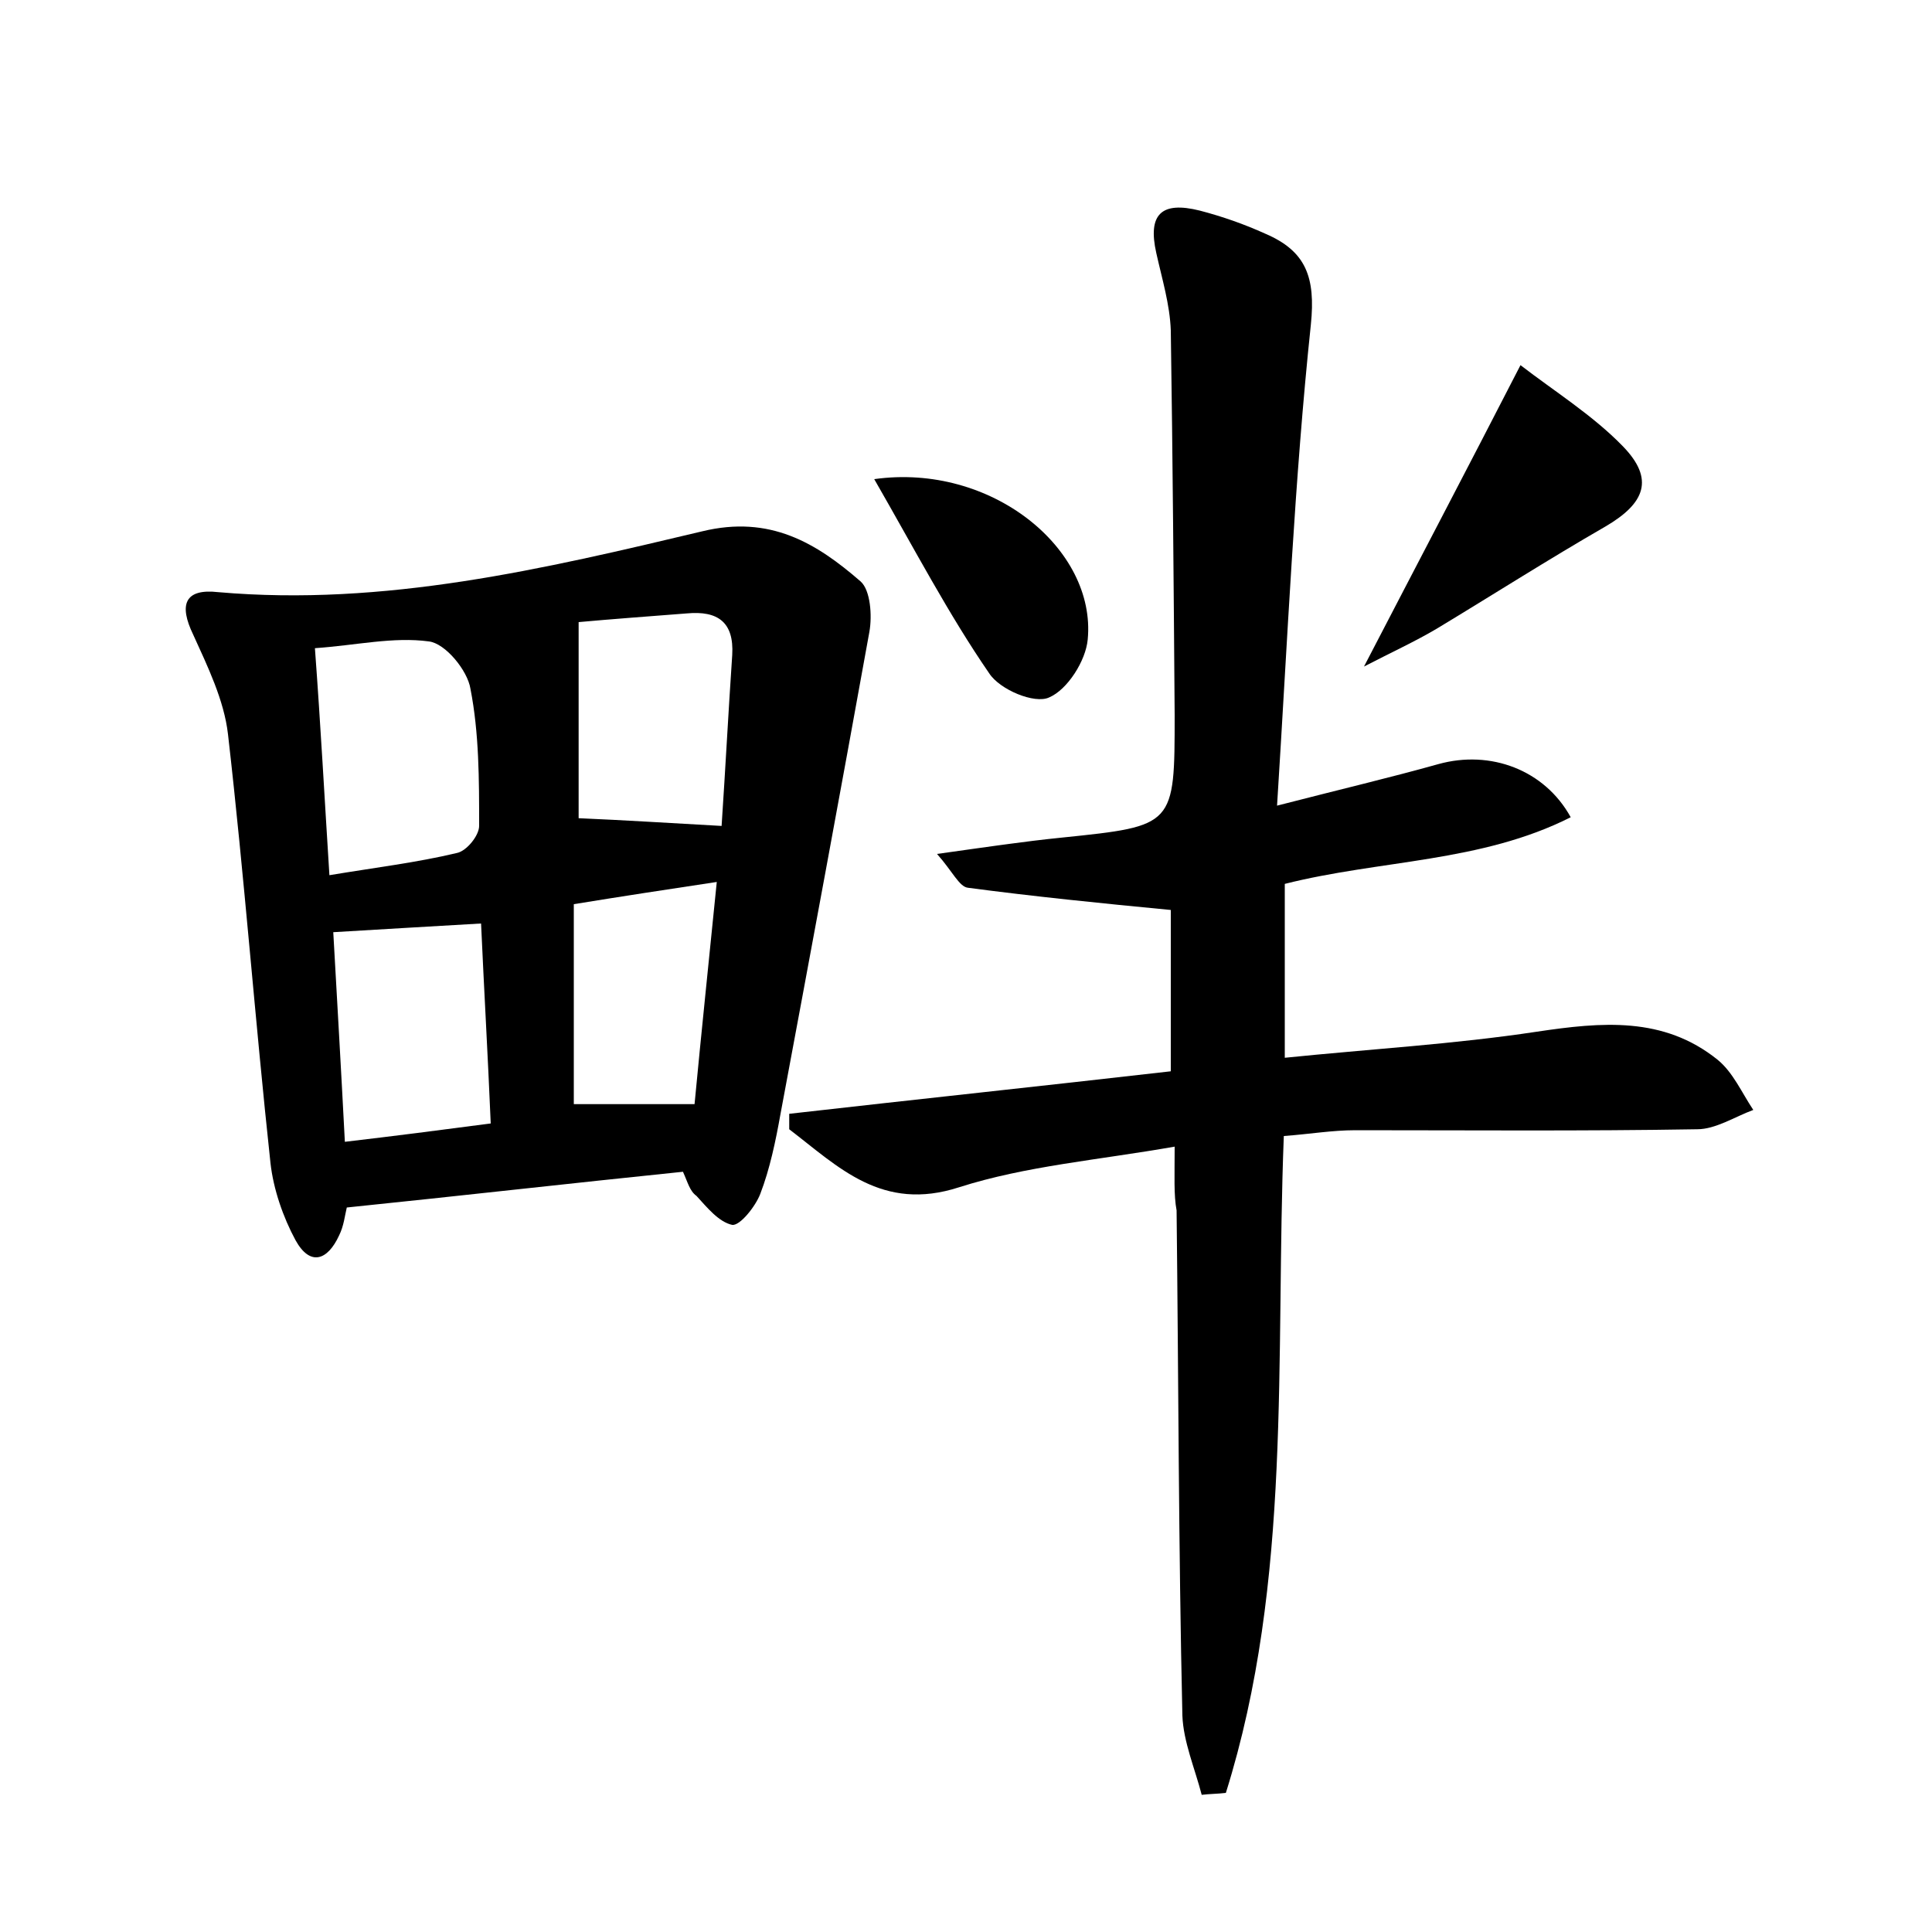 <?xml version="1.0" encoding="utf-8"?>
<!-- Generator: Adobe Illustrator 22.0.0, SVG Export Plug-In . SVG Version: 6.00 Build 0)  -->
<svg version="1.1" id="图层_1" xmlns="http://www.w3.org/2000/svg" xmlns:xlink="http://www.w3.org/1999/xlink" x="0px" y="0px"
	 viewBox="0 0 200 200" style="enable-background:new 0 0 200 200;" xml:space="preserve">
<style type="text/css">
	.st0{fill:#FFFFFF;}
</style>
<g>
	
	<path d="M121.6,118.7c-8,1.4-15.4,2-22.3,4.2c-8,2.6-12.5-2.1-17.6-6c0-0.5,0-1,0-1.6c13.2-1.5,26.4-2.9,39.5-4.4
		c0-6.2,0-11.8,0-16.7c-7.3-0.7-14.2-1.4-21-2.3c-0.9-0.1-1.6-1.7-3.2-3.5c5-0.7,9-1.3,13-1.7c11.6-1.2,11.6-1.2,11.6-12.7
		c-0.1-13.3-0.2-26.5-0.4-39.8c-0.1-2.7-0.9-5.3-1.5-8c-0.9-4,0.5-5.4,4.5-4.4c2.3,0.6,4.6,1.4,6.8,2.4c4.2,1.8,5.2,4.5,4.7,9.4
		c-1.7,16.1-2.4,32.4-3.5,49.8c6.6-1.7,11.7-2.9,16.7-4.3c5.4-1.5,11,0.6,13.7,5.5c-9.3,4.7-19.7,4.4-29.6,6.9c0,5.9,0,11.6,0,18
		c8.8-0.9,17.5-1.4,26.1-2.7c6.7-1,13.1-1.6,18.7,2.9c1.6,1.3,2.5,3.4,3.7,5.2c-1.9,0.7-3.9,2-5.8,2c-11.8,0.2-23.6,0.1-35.4,0.1
		c-2.4,0-4.7,0.4-7.4,0.6c-0.9,23,0.9,46-6,68c-0.8,0.1-1.7,0.1-2.5,0.2c-0.7-2.7-1.9-5.5-2-8.2c-0.4-17.4-0.4-34.9-0.6-52.3
		C121.5,123.7,121.6,121.8,121.6,118.7z"/>
	<path d="M70.7,121.3c-11.7,1.2-23.1,2.5-34.8,3.7c-0.2,0.8-0.3,1.9-0.8,2.9c-1.2,2.6-3,3.2-4.5,0.5c-1.3-2.4-2.3-5.3-2.6-8
		c-1.6-14.8-2.7-29.6-4.4-44.4c-0.4-3.5-2.1-7-3.6-10.3c-1.5-3.1-0.9-4.8,2.6-4.4c17.2,1.5,33.7-2.4,50.1-6.3
		c7-1.7,11.8,1.2,16.4,5.2c1,0.9,1.2,3.5,0.9,5.2c-3,16.6-6.1,33.3-9.2,49.9c-0.5,2.8-1.1,5.7-2.1,8.3c-0.5,1.3-2.1,3.3-2.9,3.2
		c-1.4-0.3-2.6-1.8-3.7-3C71.4,123.3,71.2,122.4,70.7,121.3z M34.1,90.6c4.8-0.8,9-1.3,13.2-2.3c1-0.2,2.3-1.8,2.3-2.8
		c0-4.8,0-9.6-0.9-14.2c-0.3-1.9-2.6-4.7-4.3-4.9c-3.7-0.5-7.5,0.4-11.8,0.7C33.2,75.2,33.6,82.7,34.1,90.6z M74.7,85.5
		c0.4-6,0.7-11.8,1.1-17.7c0.2-3.4-1.5-4.6-4.7-4.3c-3.9,0.3-7.9,0.6-11.2,0.9c0,7.3,0,14,0,20.3C64.6,84.9,69.3,85.2,74.7,85.5z
		 M35.7,118.2c5.1-0.6,9.8-1.2,15.1-1.9c-0.3-7.1-0.7-14-1-20.7c-5.4,0.3-10.1,0.6-15.3,0.9C34.9,103.6,35.3,110.5,35.7,118.2z
		 M59.4,114.3c3.9,0,7.9,0,12.5,0c0.7-7.4,1.5-15,2.3-23c-5.3,0.8-9.9,1.5-14.8,2.3C59.4,100.5,59.4,107.1,59.4,114.3z"/>
	<path d="M157.4,37.8c3.5,2.7,7.5,5.2,10.6,8.4c3.3,3.4,2.3,5.9-1.8,8.3c-5.9,3.4-11.7,7.1-17.5,10.6c-2.2,1.3-4.6,2.4-7.5,3.9
		C146.7,58.4,151.8,48.7,157.4,37.8z"/>
	<path d="M90.5,49.6c12.1-1.7,23,7.2,22.1,16.6c-0.2,2.2-2.1,5.2-4,6c-1.5,0.7-5.1-0.8-6.2-2.5C98.2,63.6,94.7,56.9,90.5,49.6z"/>
	
	
	
	
</g>
</svg>
